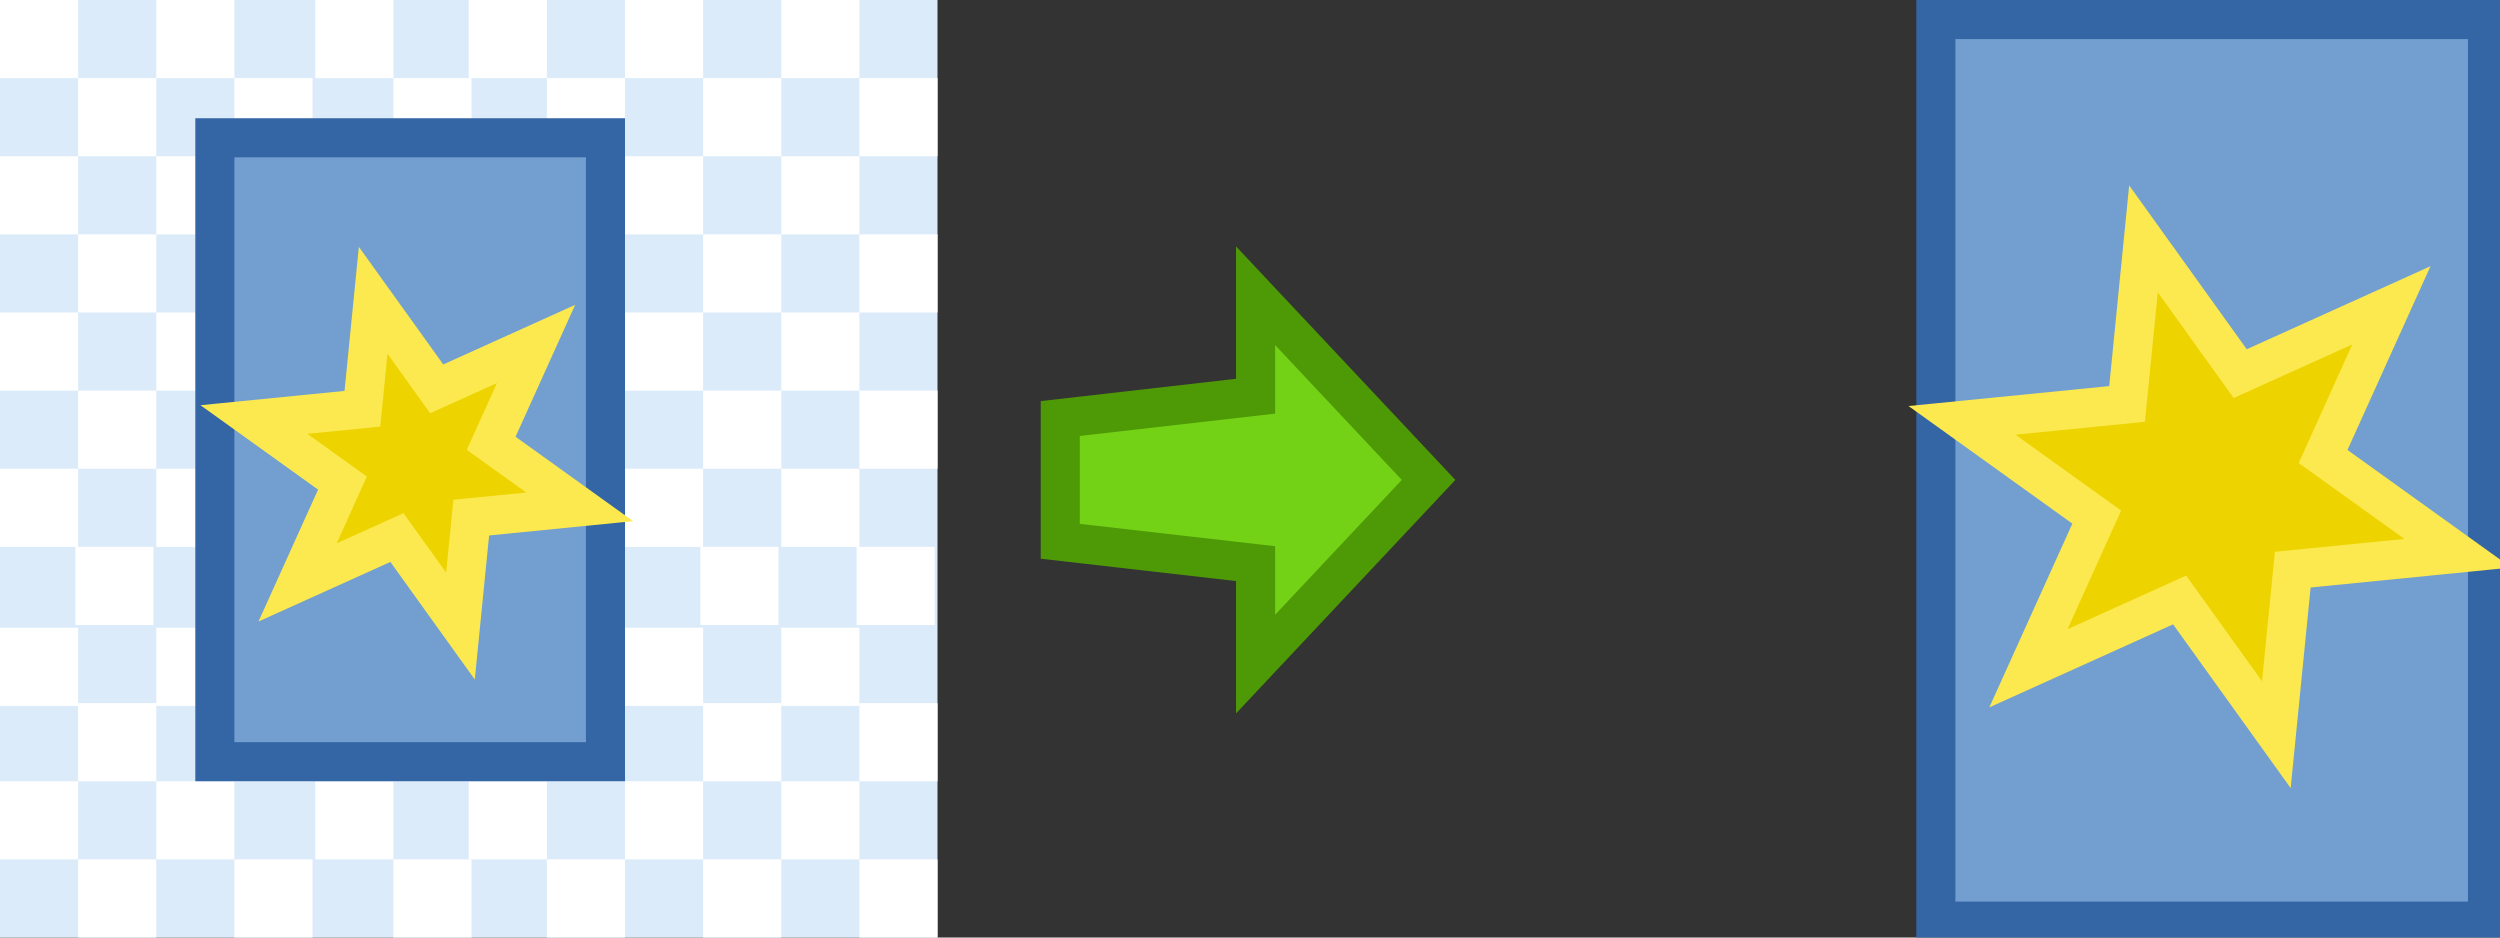 <?xml version="1.0" encoding="UTF-8" standalone="no"?>
<!-- Created with Inkscape (http://www.inkscape.org/) -->
<svg
   xmlns:dc="http://purl.org/dc/elements/1.1/"
   xmlns:cc="http://creativecommons.org/ns#"
   xmlns:rdf="http://www.w3.org/1999/02/22-rdf-syntax-ns#"
   xmlns:svg="http://www.w3.org/2000/svg"
   xmlns="http://www.w3.org/2000/svg"
   xmlns:sodipodi="http://sodipodi.sourceforge.net/DTD/sodipodi-0.dtd"
   xmlns:inkscape="http://www.inkscape.org/namespaces/inkscape"
   width="64"
   height="24"
   id="svg5312"
   sodipodi:version="0.32"
   inkscape:version="0.46"
   version="1.0"
   sodipodi:docname="resize-keep-ratio.svg"
   inkscape:output_extension="org.inkscape.output.svg.inkscape"
   inkscape:export-filename="/Users/lse/Sites/BambusONE/System/Images/resize-keep-ratio.png"
   inkscape:export-xdpi="90"
   inkscape:export-ydpi="90">
  <rect width="100%" height="100%" fill="#333333" stroke="none"/>
  <defs
     id="defs5314">
    <inkscape:perspective
       sodipodi:type="inkscape:persp3d"
       inkscape:vp_x="0 : 24 : 1"
       inkscape:vp_y="0 : 1000 : 0"
       inkscape:vp_z="48 : 24 : 1"
       inkscape:persp3d-origin="24 : 16 : 1"
       id="perspective5320" />
  </defs>
  <sodipodi:namedview
     id="base"
     pagecolor="#ffffff"
     bordercolor="#666666"
     borderopacity="1.0"
     inkscape:pageopacity="0.0"
     inkscape:pageshadow="2"
     inkscape:zoom="9.8994949"
     inkscape:cx="30.750801"
     inkscape:cy="12.414688"
     inkscape:current-layer="layer1"
     showgrid="true"
     inkscape:grid-bbox="true"
     inkscape:document-units="px"
     inkscape:snap-bbox="true"
     inkscape:bbox-paths="true"
     inkscape:bbox-nodes="true"
     inkscape:object-paths="true"
     objecttolerance="2"
     inkscape:window-width="1312"
     inkscape:window-height="809"
     inkscape:window-x="457"
     inkscape:window-y="137">
    <inkscape:grid
       type="xygrid"
       id="grid5322"
       visible="true"
       enabled="true" />
  </sodipodi:namedview>
  <g
     id="layer1"
     inkscape:label="Layer 1"
     inkscape:groupmode="layer">
    <g
       id="g6018">
      <rect
         y="6.3862098e-09"
         x="0"
         height="24"
         width="24"
         id="rect5324"
         style="opacity:1;fill:#dcebfa;fill-opacity:1;stroke:none;stroke-width:1;stroke-linejoin:miter;stroke-miterlimit:4;stroke-dasharray:6, 6;stroke-dashoffset:0;stroke-opacity:1" />
      <rect
         y="0"
         x="0"
         height="2"
         width="2"
         id="rect5874"
         style="opacity:1;fill:#ffffff;fill-opacity:1;stroke:none;stroke-width:1;stroke-linejoin:miter;stroke-miterlimit:4;stroke-dasharray:6, 6;stroke-dashoffset:0;stroke-opacity:1" />
      <rect
         y="4"
         x="0"
         height="2"
         width="2"
         id="rect5876"
         style="opacity:1;fill:#ffffff;fill-opacity:1;stroke:none;stroke-width:1;stroke-linejoin:miter;stroke-miterlimit:4;stroke-dasharray:6, 6;stroke-dashoffset:0;stroke-opacity:1" />
      <rect
         y="8"
         x="5.2763616e-10"
         height="2"
         width="2"
         id="rect5878"
         style="opacity:1;fill:#ffffff;fill-opacity:1;stroke:none;stroke-width:1;stroke-linejoin:miter;stroke-miterlimit:4;stroke-dasharray:6, 6;stroke-dashoffset:0;stroke-opacity:1" />
      <rect
         y="12"
         x="0"
         height="2"
         width="2"
         id="rect5880"
         style="opacity:1;fill:#ffffff;fill-opacity:1;stroke:none;stroke-width:1;stroke-linejoin:miter;stroke-miterlimit:4;stroke-dasharray:6, 6;stroke-dashoffset:0;stroke-opacity:1" />
      <rect
         y="16.071"
         x="0"
         height="2"
         width="2"
         id="rect5882"
         style="opacity:1;fill:#ffffff;fill-opacity:1;stroke:none;stroke-width:1;stroke-linejoin:miter;stroke-miterlimit:4;stroke-dasharray:6, 6;stroke-dashoffset:0;stroke-opacity:1" />
      <rect
         y="20"
         x="0"
         height="2"
         width="2"
         id="rect5884"
         style="opacity:1;fill:#ffffff;fill-opacity:1;stroke:none;stroke-width:1;stroke-linejoin:miter;stroke-miterlimit:4;stroke-dasharray:6, 6;stroke-dashoffset:0;stroke-opacity:1" />
      <rect
         y="2"
         x="2"
         height="2"
         width="2"
         id="rect5886"
         style="opacity:1;fill:#ffffff;fill-opacity:1;stroke:none;stroke-width:1;stroke-linejoin:miter;stroke-miterlimit:4;stroke-dasharray:6, 6;stroke-dashoffset:0;stroke-opacity:1" />
      <rect
         y="6"
         x="2"
         height="2"
         width="2"
         id="rect5888"
         style="opacity:1;fill:#ffffff;fill-opacity:1;stroke:none;stroke-width:1;stroke-linejoin:miter;stroke-miterlimit:4;stroke-dasharray:6, 6;stroke-dashoffset:0;stroke-opacity:1" />
      <rect
         y="10"
         x="2"
         height="2"
         width="2"
         id="rect5890"
         style="opacity:1;fill:#ffffff;fill-opacity:1;stroke:none;stroke-width:1;stroke-linejoin:miter;stroke-miterlimit:4;stroke-dasharray:6, 6;stroke-dashoffset:0;stroke-opacity:1" />
      <rect
         y="14"
         x="1.929"
         height="2"
         width="2"
         id="rect5892"
         style="opacity:1;fill:#ffffff;fill-opacity:1;stroke:none;stroke-width:1;stroke-linejoin:miter;stroke-miterlimit:4;stroke-dasharray:6, 6;stroke-dashoffset:0;stroke-opacity:1" />
      <rect
         y="18"
         x="2"
         height="2"
         width="2"
         id="rect5894"
         style="opacity:1;fill:#ffffff;fill-opacity:1;stroke:none;stroke-width:1;stroke-linejoin:miter;stroke-miterlimit:4;stroke-dasharray:6, 6;stroke-dashoffset:0;stroke-opacity:1" />
      <rect
         y="22"
         x="2"
         height="2"
         width="2"
         id="rect5896"
         style="opacity:1;fill:#ffffff;fill-opacity:1;stroke:none;stroke-width:1;stroke-linejoin:miter;stroke-miterlimit:4;stroke-dasharray:6, 6;stroke-dashoffset:0;stroke-opacity:1" />
      <rect
         y="0"
         x="4"
         height="2"
         width="2"
         id="rect5898"
         style="opacity:1;fill:#ffffff;fill-opacity:1;stroke:none;stroke-width:1;stroke-linejoin:miter;stroke-miterlimit:4;stroke-dasharray:6, 6;stroke-dashoffset:0;stroke-opacity:1" />
      <rect
         y="4"
         x="4"
         height="2"
         width="2"
         id="rect5900"
         style="opacity:1;fill:#ffffff;fill-opacity:1;stroke:none;stroke-width:1;stroke-linejoin:miter;stroke-miterlimit:4;stroke-dasharray:6, 6;stroke-dashoffset:0;stroke-opacity:1" />
      <rect
         y="8"
         x="4"
         height="2"
         width="2"
         id="rect5902"
         style="opacity:1;fill:#ffffff;fill-opacity:1;stroke:none;stroke-width:1;stroke-linejoin:miter;stroke-miterlimit:4;stroke-dasharray:6, 6;stroke-dashoffset:0;stroke-opacity:1" />
      <rect
         y="12"
         x="4"
         height="2"
         width="2"
         id="rect5904"
         style="opacity:1;fill:#ffffff;fill-opacity:1;stroke:none;stroke-width:1;stroke-linejoin:miter;stroke-miterlimit:4;stroke-dasharray:6, 6;stroke-dashoffset:0;stroke-opacity:1" />
      <rect
         y="16.071"
         x="4"
         height="2"
         width="2"
         id="rect5906"
         style="opacity:1;fill:#ffffff;fill-opacity:1;stroke:none;stroke-width:1;stroke-linejoin:miter;stroke-miterlimit:4;stroke-dasharray:6, 6;stroke-dashoffset:0;stroke-opacity:1" />
      <rect
         y="20"
         x="4"
         height="2"
         width="2"
         id="rect5908"
         style="opacity:1;fill:#ffffff;fill-opacity:1;stroke:none;stroke-width:1;stroke-linejoin:miter;stroke-miterlimit:4;stroke-dasharray:6, 6;stroke-dashoffset:0;stroke-opacity:1" />
      <rect
         y="2"
         x="6"
         height="2"
         width="2"
         id="rect5910"
         style="opacity:1;fill:#ffffff;fill-opacity:1;stroke:none;stroke-width:1;stroke-linejoin:miter;stroke-miterlimit:4;stroke-dasharray:6, 6;stroke-dashoffset:0;stroke-opacity:1" />
      <rect
         y="6"
         x="6"
         height="2"
         width="2"
         id="rect5912"
         style="opacity:1;fill:#ffffff;fill-opacity:1;stroke:none;stroke-width:1;stroke-linejoin:miter;stroke-miterlimit:4;stroke-dasharray:6, 6;stroke-dashoffset:0;stroke-opacity:1" />
      <rect
         y="10"
         x="6"
         height="2"
         width="2"
         id="rect5914"
         style="opacity:1;fill:#ffffff;fill-opacity:1;stroke:none;stroke-width:1;stroke-linejoin:miter;stroke-miterlimit:4;stroke-dasharray:6, 6;stroke-dashoffset:0;stroke-opacity:1" />
      <rect
         y="14"
         x="5.929"
         height="2"
         width="2"
         id="rect5916"
         style="opacity:1;fill:#ffffff;fill-opacity:1;stroke:none;stroke-width:1;stroke-linejoin:miter;stroke-miterlimit:4;stroke-dasharray:6, 6;stroke-dashoffset:0;stroke-opacity:1" />
      <rect
         y="18"
         x="6"
         height="2"
         width="2"
         id="rect5918"
         style="opacity:1;fill:#ffffff;fill-opacity:1;stroke:none;stroke-width:1;stroke-linejoin:miter;stroke-miterlimit:4;stroke-dasharray:6, 6;stroke-dashoffset:0;stroke-opacity:1" />
      <rect
         y="22"
         x="6"
         height="2"
         width="2"
         id="rect5920"
         style="opacity:1;fill:#ffffff;fill-opacity:1;stroke:none;stroke-width:1;stroke-linejoin:miter;stroke-miterlimit:4;stroke-dasharray:6, 6;stroke-dashoffset:0;stroke-opacity:1" />
      <rect
         y="6.3862089e-09"
         x="8.071"
         height="2"
         width="2"
         id="rect5922"
         style="opacity:1;fill:#ffffff;fill-opacity:1;stroke:none;stroke-width:1;stroke-linejoin:miter;stroke-miterlimit:4;stroke-dasharray:6, 6;stroke-dashoffset:0;stroke-opacity:1" />
      <rect
         y="4"
         x="8.071"
         height="2"
         width="2"
         id="rect5924"
         style="opacity:1;fill:#ffffff;fill-opacity:1;stroke:none;stroke-width:1;stroke-linejoin:miter;stroke-miterlimit:4;stroke-dasharray:6, 6;stroke-dashoffset:0;stroke-opacity:1" />
      <rect
         y="8"
         x="8.071"
         height="2"
         width="2"
         id="rect5926"
         style="opacity:1;fill:#ffffff;fill-opacity:1;stroke:none;stroke-width:1;stroke-linejoin:miter;stroke-miterlimit:4;stroke-dasharray:6, 6;stroke-dashoffset:0;stroke-opacity:1" />
      <rect
         y="12"
         x="8.071"
         height="2"
         width="2"
         id="rect5928"
         style="opacity:1;fill:#ffffff;fill-opacity:1;stroke:none;stroke-width:1;stroke-linejoin:miter;stroke-miterlimit:4;stroke-dasharray:6, 6;stroke-dashoffset:0;stroke-opacity:1" />
      <rect
         y="16.071"
         x="8.071"
         height="2"
         width="2"
         id="rect5930"
         style="opacity:1;fill:#ffffff;fill-opacity:1;stroke:none;stroke-width:1;stroke-linejoin:miter;stroke-miterlimit:4;stroke-dasharray:6, 6;stroke-dashoffset:0;stroke-opacity:1" />
      <rect
         y="20"
         x="8.071"
         height="2"
         width="2"
         id="rect5932"
         style="opacity:1;fill:#ffffff;fill-opacity:1;stroke:none;stroke-width:1;stroke-linejoin:miter;stroke-miterlimit:4;stroke-dasharray:6, 6;stroke-dashoffset:0;stroke-opacity:1" />
      <rect
         y="2"
         x="10.071"
         height="2"
         width="2"
         id="rect5934"
         style="opacity:1;fill:#ffffff;fill-opacity:1;stroke:none;stroke-width:1;stroke-linejoin:miter;stroke-miterlimit:4;stroke-dasharray:6, 6;stroke-dashoffset:0;stroke-opacity:1" />
      <rect
         y="6"
         x="10.071"
         height="2"
         width="2"
         id="rect5936"
         style="opacity:1;fill:#ffffff;fill-opacity:1;stroke:none;stroke-width:1;stroke-linejoin:miter;stroke-miterlimit:4;stroke-dasharray:6, 6;stroke-dashoffset:0;stroke-opacity:1" />
      <rect
         y="10"
         x="10.071"
         height="2"
         width="2"
         id="rect5938"
         style="opacity:1;fill:#ffffff;fill-opacity:1;stroke:none;stroke-width:1;stroke-linejoin:miter;stroke-miterlimit:4;stroke-dasharray:6, 6;stroke-dashoffset:0;stroke-opacity:1" />
      <rect
         y="14"
         x="10"
         height="2"
         width="2"
         id="rect5940"
         style="opacity:1;fill:#ffffff;fill-opacity:1;stroke:none;stroke-width:1;stroke-linejoin:miter;stroke-miterlimit:4;stroke-dasharray:6, 6;stroke-dashoffset:0;stroke-opacity:1" />
      <rect
         y="18"
         x="10.071"
         height="2"
         width="2"
         id="rect5942"
         style="opacity:1;fill:#ffffff;fill-opacity:1;stroke:none;stroke-width:1;stroke-linejoin:miter;stroke-miterlimit:4;stroke-dasharray:6, 6;stroke-dashoffset:0;stroke-opacity:1" />
      <rect
         y="22"
         x="10.071"
         height="2"
         width="2"
         id="rect5944"
         style="opacity:1;fill:#ffffff;fill-opacity:1;stroke:none;stroke-width:1;stroke-linejoin:miter;stroke-miterlimit:4;stroke-dasharray:6, 6;stroke-dashoffset:0;stroke-opacity:1" />
      <rect
         y="-4.1723251e-07"
         x="12"
         height="2"
         width="2"
         id="rect5946"
         style="opacity:1;fill:#ffffff;fill-opacity:1;stroke:none;stroke-width:1;stroke-linejoin:miter;stroke-miterlimit:4;stroke-dasharray:6, 6;stroke-dashoffset:0;stroke-opacity:1" />
      <rect
         y="4"
         x="12"
         height="2"
         width="2"
         id="rect5948"
         style="opacity:1;fill:#ffffff;fill-opacity:1;stroke:none;stroke-width:1;stroke-linejoin:miter;stroke-miterlimit:4;stroke-dasharray:6, 6;stroke-dashoffset:0;stroke-opacity:1" />
      <rect
         y="8"
         x="12"
         height="2"
         width="2"
         id="rect5950"
         style="opacity:1;fill:#ffffff;fill-opacity:1;stroke:none;stroke-width:1;stroke-linejoin:miter;stroke-miterlimit:4;stroke-dasharray:6, 6;stroke-dashoffset:0;stroke-opacity:1" />
      <rect
         y="12"
         x="12"
         height="2"
         width="2"
         id="rect5952"
         style="opacity:1;fill:#ffffff;fill-opacity:1;stroke:none;stroke-width:1;stroke-linejoin:miter;stroke-miterlimit:4;stroke-dasharray:6, 6;stroke-dashoffset:0;stroke-opacity:1" />
      <rect
         y="16.071"
         x="12"
         height="2"
         width="2"
         id="rect5954"
         style="opacity:1;fill:#ffffff;fill-opacity:1;stroke:none;stroke-width:1;stroke-linejoin:miter;stroke-miterlimit:4;stroke-dasharray:6, 6;stroke-dashoffset:0;stroke-opacity:1" />
      <rect
         y="20"
         x="12"
         height="2"
         width="2"
         id="rect5956"
         style="opacity:1;fill:#ffffff;fill-opacity:1;stroke:none;stroke-width:1;stroke-linejoin:miter;stroke-miterlimit:4;stroke-dasharray:6, 6;stroke-dashoffset:0;stroke-opacity:1" />
      <rect
         y="2"
         x="14"
         height="2"
         width="2"
         id="rect5958"
         style="opacity:1;fill:#ffffff;fill-opacity:1;stroke:none;stroke-width:1;stroke-linejoin:miter;stroke-miterlimit:4;stroke-dasharray:6, 6;stroke-dashoffset:0;stroke-opacity:1" />
      <rect
         y="6"
         x="14"
         height="2"
         width="2"
         id="rect5960"
         style="opacity:1;fill:#ffffff;fill-opacity:1;stroke:none;stroke-width:1;stroke-linejoin:miter;stroke-miterlimit:4;stroke-dasharray:6, 6;stroke-dashoffset:0;stroke-opacity:1" />
      <rect
         y="10"
         x="14"
         height="2"
         width="2"
         id="rect5962"
         style="opacity:1;fill:#ffffff;fill-opacity:1;stroke:none;stroke-width:1;stroke-linejoin:miter;stroke-miterlimit:4;stroke-dasharray:6, 6;stroke-dashoffset:0;stroke-opacity:1" />
      <rect
         y="14"
         x="13.929"
         height="2"
         width="2"
         id="rect5964"
         style="opacity:1;fill:#ffffff;fill-opacity:1;stroke:none;stroke-width:1;stroke-linejoin:miter;stroke-miterlimit:4;stroke-dasharray:6, 6;stroke-dashoffset:0;stroke-opacity:1" />
      <rect
         y="18"
         x="14"
         height="2"
         width="2"
         id="rect5966"
         style="opacity:1;fill:#ffffff;fill-opacity:1;stroke:none;stroke-width:1;stroke-linejoin:miter;stroke-miterlimit:4;stroke-dasharray:6, 6;stroke-dashoffset:0;stroke-opacity:1" />
      <rect
         y="22"
         x="14"
         height="2"
         width="2"
         id="rect5968"
         style="opacity:1;fill:#ffffff;fill-opacity:1;stroke:none;stroke-width:1;stroke-linejoin:miter;stroke-miterlimit:4;stroke-dasharray:6, 6;stroke-dashoffset:0;stroke-opacity:1" />
      <rect
         y="0"
         x="16"
         height="2"
         width="2"
         id="rect5970"
         style="opacity:1;fill:#ffffff;fill-opacity:1;stroke:none;stroke-width:1;stroke-linejoin:miter;stroke-miterlimit:4;stroke-dasharray:6, 6;stroke-dashoffset:0;stroke-opacity:1" />
      <rect
         y="4"
         x="16"
         height="2"
         width="2"
         id="rect5972"
         style="opacity:1;fill:#ffffff;fill-opacity:1;stroke:none;stroke-width:1;stroke-linejoin:miter;stroke-miterlimit:4;stroke-dasharray:6, 6;stroke-dashoffset:0;stroke-opacity:1" />
      <rect
         y="8"
         x="16"
         height="2"
         width="2"
         id="rect5974"
         style="opacity:1;fill:#ffffff;fill-opacity:1;stroke:none;stroke-width:1;stroke-linejoin:miter;stroke-miterlimit:4;stroke-dasharray:6, 6;stroke-dashoffset:0;stroke-opacity:1" />
      <rect
         y="12"
         x="16"
         height="2"
         width="2"
         id="rect5976"
         style="opacity:1;fill:#ffffff;fill-opacity:1;stroke:none;stroke-width:1;stroke-linejoin:miter;stroke-miterlimit:4;stroke-dasharray:6, 6;stroke-dashoffset:0;stroke-opacity:1" />
      <rect
         y="16.071"
         x="16"
         height="2"
         width="2"
         id="rect5978"
         style="opacity:1;fill:#ffffff;fill-opacity:1;stroke:none;stroke-width:1;stroke-linejoin:miter;stroke-miterlimit:4;stroke-dasharray:6, 6;stroke-dashoffset:0;stroke-opacity:1" />
      <rect
         y="20"
         x="16"
         height="2"
         width="2"
         id="rect5980"
         style="opacity:1;fill:#ffffff;fill-opacity:1;stroke:none;stroke-width:1;stroke-linejoin:miter;stroke-miterlimit:4;stroke-dasharray:6, 6;stroke-dashoffset:0;stroke-opacity:1" />
      <rect
         y="2"
         x="18"
         height="2"
         width="2"
         id="rect5982"
         style="opacity:1;fill:#ffffff;fill-opacity:1;stroke:none;stroke-width:1;stroke-linejoin:miter;stroke-miterlimit:4;stroke-dasharray:6, 6;stroke-dashoffset:0;stroke-opacity:1" />
      <rect
         y="6"
         x="18"
         height="2"
         width="2"
         id="rect5984"
         style="opacity:1;fill:#ffffff;fill-opacity:1;stroke:none;stroke-width:1;stroke-linejoin:miter;stroke-miterlimit:4;stroke-dasharray:6, 6;stroke-dashoffset:0;stroke-opacity:1" />
      <rect
         y="10"
         x="18"
         height="2"
         width="2"
         id="rect5986"
         style="opacity:1;fill:#ffffff;fill-opacity:1;stroke:none;stroke-width:1;stroke-linejoin:miter;stroke-miterlimit:4;stroke-dasharray:6, 6;stroke-dashoffset:0;stroke-opacity:1" />
      <rect
         y="14"
         x="17.929"
         height="2"
         width="2"
         id="rect5988"
         style="opacity:1;fill:#ffffff;fill-opacity:1;stroke:none;stroke-width:1;stroke-linejoin:miter;stroke-miterlimit:4;stroke-dasharray:6, 6;stroke-dashoffset:0;stroke-opacity:1" />
      <rect
         y="18"
         x="18"
         height="2"
         width="2"
         id="rect5990"
         style="opacity:1;fill:#ffffff;fill-opacity:1;stroke:none;stroke-width:1;stroke-linejoin:miter;stroke-miterlimit:4;stroke-dasharray:6, 6;stroke-dashoffset:0;stroke-opacity:1" />
      <rect
         y="22"
         x="18"
         height="2"
         width="2"
         id="rect5992"
         style="opacity:1;fill:#ffffff;fill-opacity:1;stroke:none;stroke-width:1;stroke-linejoin:miter;stroke-miterlimit:4;stroke-dasharray:6, 6;stroke-dashoffset:0;stroke-opacity:1" />
      <rect
         y="6.3862089e-09"
         x="20"
         height="2"
         width="2"
         id="rect5994"
         style="opacity:1;fill:#ffffff;fill-opacity:1;stroke:none;stroke-width:1;stroke-linejoin:miter;stroke-miterlimit:4;stroke-dasharray:6, 6;stroke-dashoffset:0;stroke-opacity:1" />
      <rect
         y="4"
         x="20"
         height="2"
         width="2"
         id="rect5996"
         style="opacity:1;fill:#ffffff;fill-opacity:1;stroke:none;stroke-width:1;stroke-linejoin:miter;stroke-miterlimit:4;stroke-dasharray:6, 6;stroke-dashoffset:0;stroke-opacity:1" />
      <rect
         y="8"
         x="20"
         height="2"
         width="2"
         id="rect5998"
         style="opacity:1;fill:#ffffff;fill-opacity:1;stroke:none;stroke-width:1;stroke-linejoin:miter;stroke-miterlimit:4;stroke-dasharray:6, 6;stroke-dashoffset:0;stroke-opacity:1" />
      <rect
         y="12"
         x="20"
         height="2"
         width="2"
         id="rect6000"
         style="opacity:1;fill:#ffffff;fill-opacity:1;stroke:none;stroke-width:1;stroke-linejoin:miter;stroke-miterlimit:4;stroke-dasharray:6, 6;stroke-dashoffset:0;stroke-opacity:1" />
      <rect
         y="16.071"
         x="20"
         height="2"
         width="2"
         id="rect6002"
         style="opacity:1;fill:#ffffff;fill-opacity:1;stroke:none;stroke-width:1;stroke-linejoin:miter;stroke-miterlimit:4;stroke-dasharray:6, 6;stroke-dashoffset:0;stroke-opacity:1" />
      <rect
         y="20"
         x="20"
         height="2"
         width="2"
         id="rect6004"
         style="opacity:1;fill:#ffffff;fill-opacity:1;stroke:none;stroke-width:1;stroke-linejoin:miter;stroke-miterlimit:4;stroke-dasharray:6, 6;stroke-dashoffset:0;stroke-opacity:1" />
      <rect
         y="2"
         x="22"
         height="2"
         width="2"
         id="rect6006"
         style="opacity:1;fill:#ffffff;fill-opacity:1;stroke:none;stroke-width:1;stroke-linejoin:miter;stroke-miterlimit:4;stroke-dasharray:6, 6;stroke-dashoffset:0;stroke-opacity:1" />
      <rect
         y="6"
         x="22"
         height="2"
         width="2"
         id="rect6008"
         style="opacity:1;fill:#ffffff;fill-opacity:1;stroke:none;stroke-width:1;stroke-linejoin:miter;stroke-miterlimit:4;stroke-dasharray:6, 6;stroke-dashoffset:0;stroke-opacity:1" />
      <rect
         y="10"
         x="22"
         height="2"
         width="2"
         id="rect6010"
         style="opacity:1;fill:#ffffff;fill-opacity:1;stroke:none;stroke-width:1;stroke-linejoin:miter;stroke-miterlimit:4;stroke-dasharray:6, 6;stroke-dashoffset:0;stroke-opacity:1" />
      <rect
         y="14"
         x="21.929"
         height="2"
         width="2"
         id="rect6012"
         style="opacity:1;fill:#ffffff;fill-opacity:1;stroke:none;stroke-width:1;stroke-linejoin:miter;stroke-miterlimit:4;stroke-dasharray:6, 6;stroke-dashoffset:0;stroke-opacity:1" />
      <rect
         y="18"
         x="22"
         height="2"
         width="2"
         id="rect6014"
         style="opacity:1;fill:#ffffff;fill-opacity:1;stroke:none;stroke-width:1;stroke-linejoin:miter;stroke-miterlimit:4;stroke-dasharray:6, 6;stroke-dashoffset:0;stroke-opacity:1" />
      <rect
         y="22"
         x="22"
         height="2"
         width="2"
         id="rect6016"
         style="opacity:1;fill:#ffffff;fill-opacity:1;stroke:none;stroke-width:1;stroke-linejoin:miter;stroke-miterlimit:4;stroke-dasharray:6, 6;stroke-dashoffset:0;stroke-opacity:1" />
    </g>
    <rect
       style="opacity:1;fill:#729fcf;fill-opacity:1;stroke:#3465a4;stroke-width:1;stroke-linejoin:miter;stroke-miterlimit:4;stroke-dasharray:none;stroke-dashoffset:0;stroke-opacity:1"
       id="rect6095"
       width="0.143"
       height="0"
       x="54.571"
       y="35.714" />
    <path
       style="fill:#73d216;fill-rule:evenodd;stroke:#4e9a06;stroke-width:1px;stroke-linecap:butt;stroke-linejoin:miter;stroke-opacity:1"
       d="M 27.143,10.714 L 27.143,13.857 L 32.143,14.429 L 32.143,17 L 36.571,12.286 L 32.143,7.571 L 32.143,10.143 L 27.143,10.714 z"
       id="path6099"
       sodipodi:nodetypes="cccccccc" />
    <rect
       style="fill:#729fcf;fill-opacity:1;stroke:#3465a4;stroke-width:1;stroke-linejoin:miter;stroke-miterlimit:4;stroke-dasharray:none;stroke-dashoffset:0;stroke-opacity:1"
       id="rect6093"
       width="10"
       height="15.973"
       x="5.5"
       y="3.527" />
    <path
       sodipodi:type="star"
       style="fill:#edd400;fill-opacity:1;stroke:#fce94f;stroke-width:1;stroke-linejoin:miter;stroke-miterlimit:4;stroke-dasharray:none;stroke-dashoffset:0;stroke-opacity:1"
       id="path6105"
       sodipodi:sides="6"
       sodipodi:cx="10.071428"
       sodipodi:cy="11.571429"
       sodipodi:r1="4.3171468"
       sodipodi:r2="1.9702109"
       sodipodi:arg1="1.3089969"
       sodipodi:arg2="1.8325957"
       inkscape:flatsided="false"
       inkscape:rounded="0"
       inkscape:randomized="0"
       d="M 11.189,15.741 L 9.562,13.475 L 7.019,14.624 L 8.168,12.081 L 5.901,10.454 L 8.678,10.178 L 8.954,7.401 L 10.581,9.668 L 13.124,8.519 L 11.975,11.062 L 14.241,12.689 L 11.465,12.965 L 11.189,15.741 z"
       transform="translate(0.599,0.286)" />
    <rect
       style="fill:#729fcf;fill-opacity:1;stroke:#3465a4;stroke-width:1;stroke-linejoin:miter;stroke-miterlimit:4;stroke-dasharray:none;stroke-dashoffset:0;stroke-opacity:1"
       id="rect6141"
       width="14.122"
       height="23.081"
       x="49.558"
       y="0.5" />
    <path
       sodipodi:type="star"
       style="fill:#edd400;fill-opacity:1;stroke:#fce94f;stroke-width:0.657;stroke-linejoin:miter;stroke-miterlimit:4;stroke-dasharray:none;stroke-dashoffset:0;stroke-opacity:1"
       id="path6143"
       sodipodi:sides="6"
       sodipodi:cx="10.071428"
       sodipodi:cy="11.571429"
       sodipodi:r1="4.3171468"
       sodipodi:r2="1.9702109"
       sodipodi:arg1="1.3089969"
       sodipodi:arg2="1.8325957"
       inkscape:flatsided="false"
       inkscape:rounded="0"
       inkscape:randomized="0"
       d="M 11.189,15.741 L 9.562,13.475 L 7.019,14.624 L 8.168,12.081 L 5.901,10.454 L 8.678,10.178 L 8.954,7.401 L 10.581,9.668 L 13.124,8.519 L 11.975,11.062 L 14.241,12.689 L 11.465,12.965 L 11.189,15.741 z"
       transform="matrix(1.522,0,0,1.522,41.245,-5.15)" />
  </g>
</svg>
